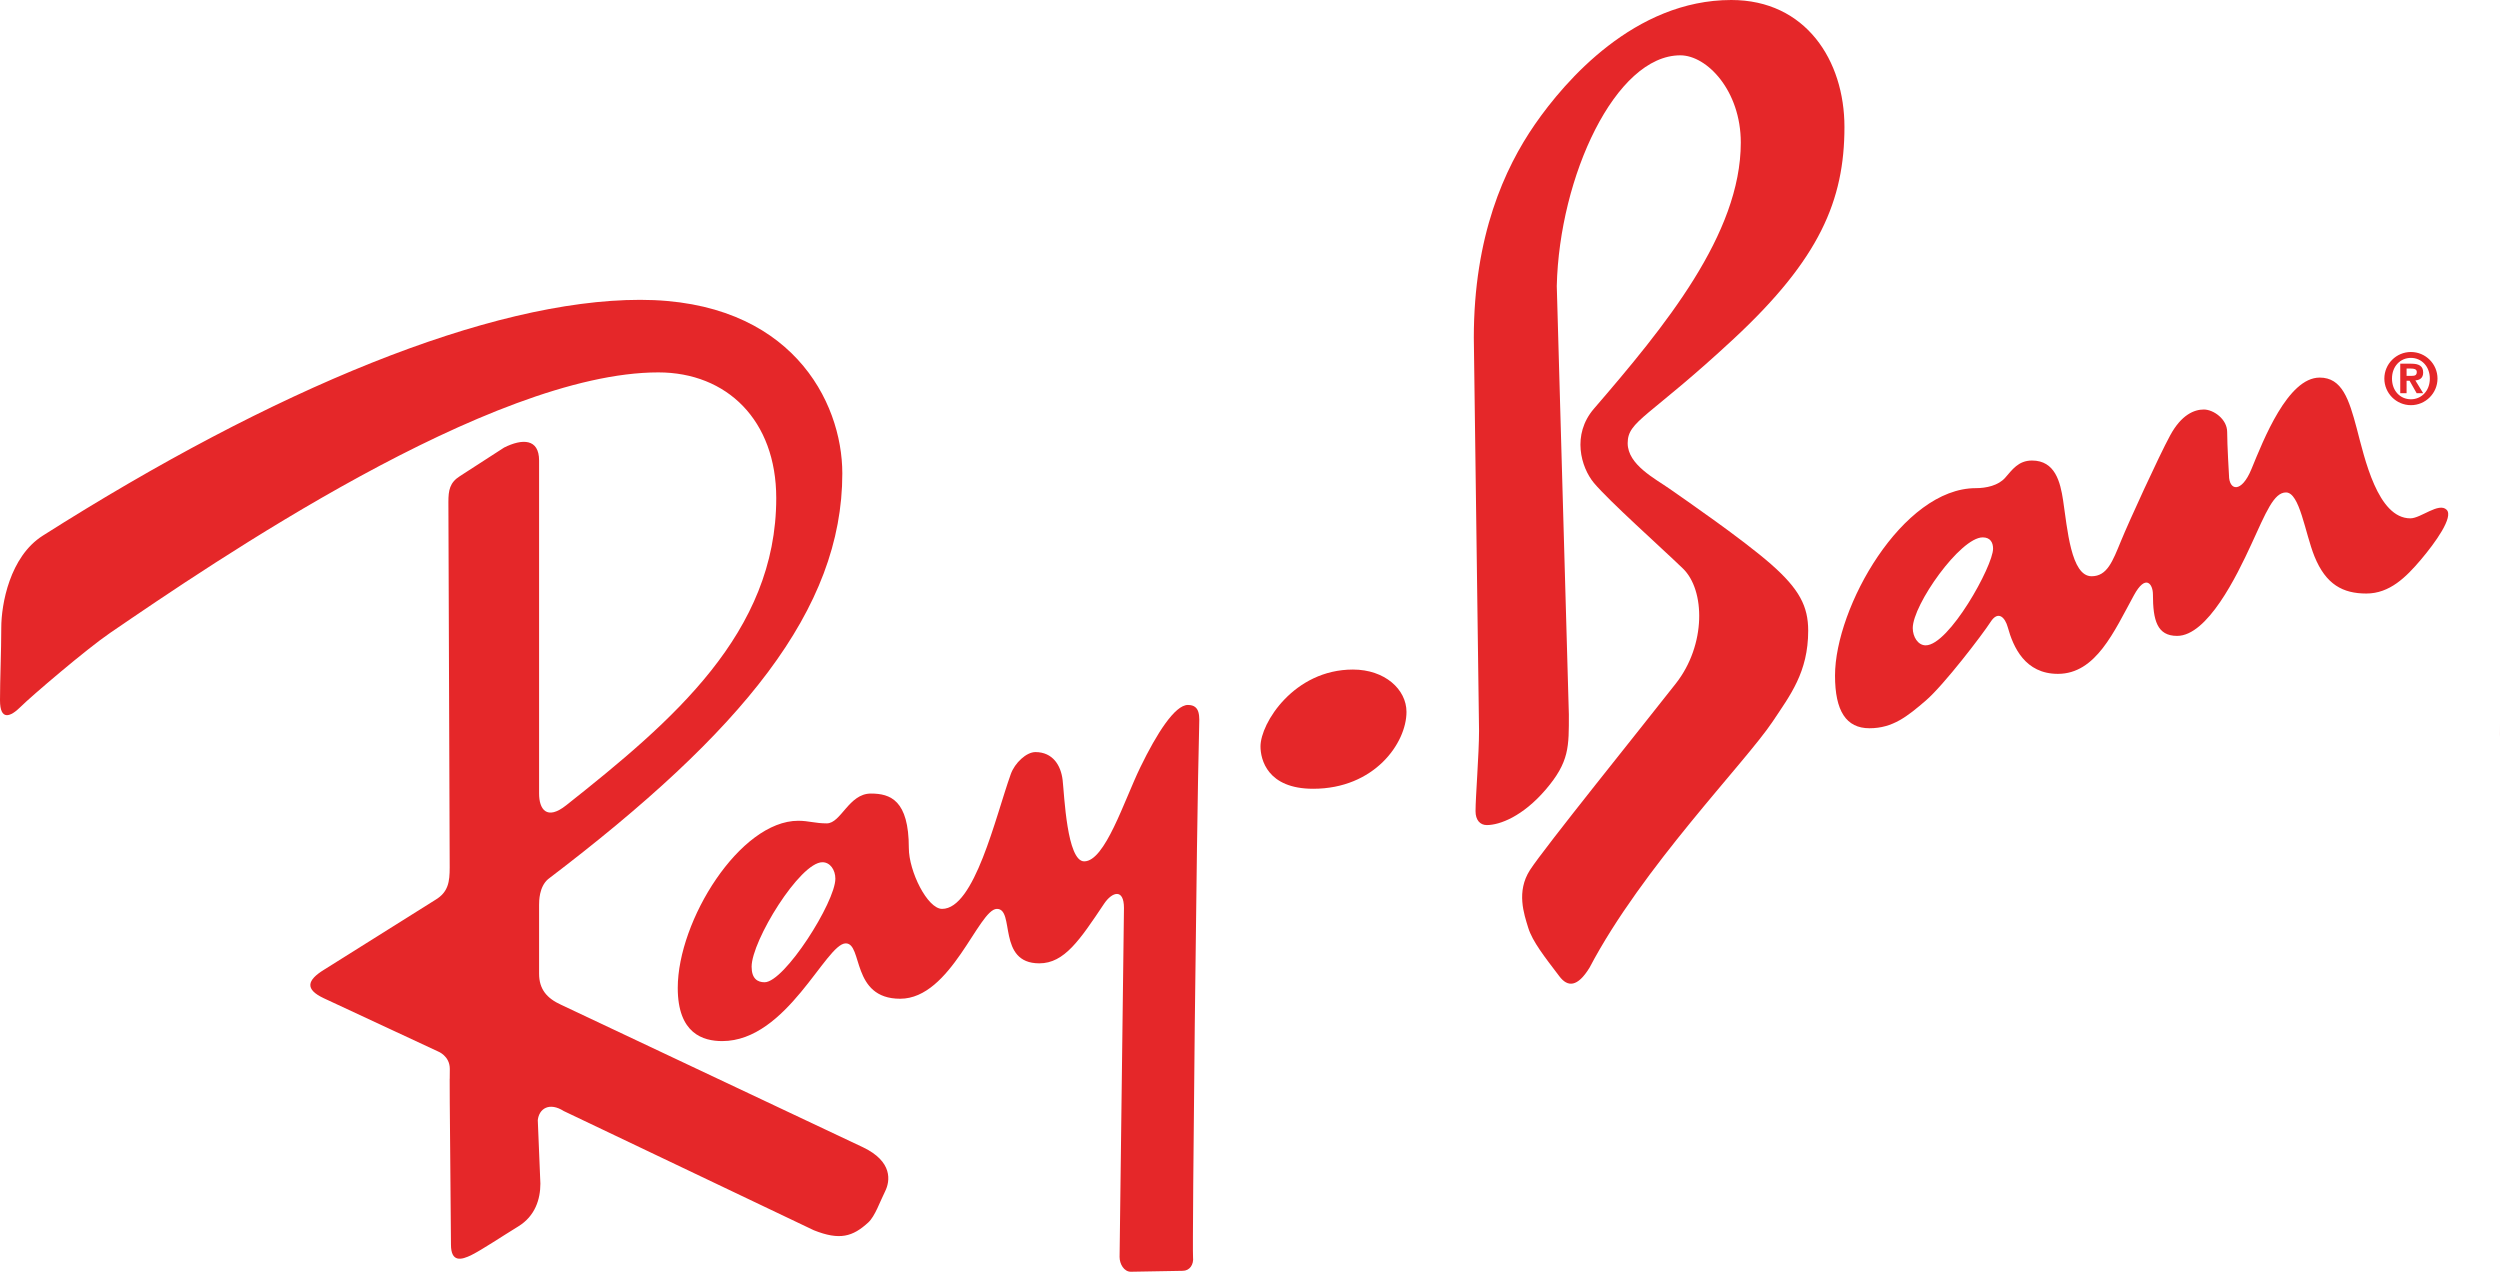 <?xml version="1.0" encoding="utf-8"?>
<!-- Generator: Adobe Illustrator 16.0.4, SVG Export Plug-In . SVG Version: 6.00 Build 0)  -->
<!DOCTYPE svg PUBLIC "-//W3C//DTD SVG 1.1//EN" "http://www.w3.org/Graphics/SVG/1.1/DTD/svg11.dtd">
<svg version="1.1" id="Livello_1" xmlns="http://www.w3.org/2000/svg" xmlns:xlink="http://www.w3.org/1999/xlink" x="0px" y="0px"
	 width="490.927px" height="249.733px" viewBox="0 0 490.927 249.733" enable-background="new 0 0 490.927 249.733"
	 xml:space="preserve">
<path fill="#E52729" d="M265.671,131.48c6.283,0,10.521,3.911,10.521,8.319c0,6.107-6.29,15.092-18.331,15.092
	c-9.004,0-10.337-5.771-10.337-8.312C247.524,141.995,254.126,131.48,265.671,131.48z"/>
<path fill="#E52729" d="M289.753,159.299c0-2.879,0.688-11.197,0.688-15.778l-1.026-77.186c0-20.005,6.019-33.266,12-41.917
	C307.329,15.881,320.994,0,339.977,0c14.61,0,22.219,11.863,22.219,24.939c0,14.423-4.91,25.937-21.706,41.558
	c-16.795,15.616-20.862,16.11-20.862,20.531c0,4.243,5.405,6.965,8.296,9.002c2.894,2.033,14.254,9.845,19.853,14.76
	c5.595,4.915,7.3,8.304,7.3,13.059c0,8.157-3.552,12.687-6.954,17.81c-5.436,8.158-25.635,28.662-35.978,48.352
	c-2.385,3.895-4.311,3.848-5.934,1.701c-2.921-3.848-5.264-6.805-6.106-9.508c-0.834-2.709-2.383-7.132,0.339-11.357
	c2.721-4.232,21.886-27.997,28.66-36.648c5.934-7.568,5.771-18.317,1.365-22.565c-4.405-4.246-14.467-13.218-17.463-16.793
	c-2.545-3.059-4.409-9.465,0-14.586c13.902-16.126,28.836-34.274,28.836-52.262c0-10.179-6.632-17.129-11.881-17.129
	c-12.702,0-23.75,23.744-24.255,45.298l2.373,84.148c0,6.284,0.139,9.286-4.573,14.776c-4.496,5.231-8.997,6.934-11.545,6.934
	C290.614,162.018,289.753,161,289.753,159.299z"/>
<path fill="#E52729" d="M468.216,74.343c0,2.87,2.337,5.22,5.218,5.22c2.877,0,5.22-2.35,5.22-5.22c0-2.875-2.343-5.221-5.22-5.221
	C470.553,69.123,468.216,71.468,468.216,74.343z M469.716,74.343c0-2.399,1.624-4.065,3.718-4.065c2.067,0,3.715,1.666,3.715,4.065
	c0,2.412-1.647,4.063-3.715,4.063C471.34,78.407,469.716,76.755,469.716,74.343z M471.34,77.213h1.243v-2.452h0.586l1.39,2.452
	h1.281l-1.534-2.513c0.894-0.069,1.534-0.487,1.534-1.543c0-1.301-0.851-1.737-2.321-1.737h-2.179V77.213z M472.583,73.808v-1.432
	h0.885c0.488,0,1.118,0.069,1.118,0.663c0,0.667-0.403,0.769-0.996,0.769H472.583z"/>
<path fill="#E52729" d="M233.264,138.432c-2.549,0-6.111,5.598-9.324,12.213c-3.219,6.618-6.937,18.5-11.033,18.5
	c-3.406,0-3.901-13.057-4.237-15.959c-0.334-2.887-1.938-5.5-5.344-5.5c-1.779,0-4.056,2.131-4.837,4.324
	c-3.035,8.503-7.122,26.467-13.486,26.467c-2.881,0-6.535-7.377-6.535-11.959c0-9.414-3.643-10.688-7.462-10.688
	c-4.324,0-5.856,5.856-8.652,5.856c-2.283,0-3.562-0.512-5.598-0.512c-11.448,0-23.665,19.596-23.665,32.828
	c0,8.988,4.992,10.436,8.733,10.436c12.722,0,20.357-19.189,24.254-19.189c3.39,0,1.021,10.873,10.689,10.873
	c10.003,0,15.423-17.645,19.001-17.645c3.585,0-0.018,10.693,8.32,10.693c4.934,0,7.964-4.6,12.726-11.709
	c1.572-2.342,3.9-3.054,3.9,0.844l-0.861,68.531c0,1.369,0.861,2.896,2.214,2.896c1.345,0,8.821-0.18,10.173-0.18
	c1.353,0,2.213-1.189,2.037-2.717c-0.176-1.525,0.685-85.33,1.2-103.987C235.52,140.817,235.805,138.432,233.264,138.432z
	 M150.143,192.887c-1.369,0-2.548-0.684-2.548-3.053c0-5.086,9.481-20.517,13.904-20.517c1.521,0,2.542,1.511,2.542,3.229
	C164.042,177.127,154.054,192.887,150.143,192.887z"/>
<path fill="#E52729" d="M480.446,100.104c-1.518-1.525-5.08,1.684-7.116,1.684c-6.442,0-9.001-11.866-10.527-17.638
	c-1.534-5.772-2.896-10.003-7.285-10.003c-6.267,0-11.024,12.199-13.4,17.971c-1.969,4.803-4.411,4.245-4.411,1.195
	c0,0-0.356-5.937-0.356-8.478c0-2.544-2.704-4.419-4.582-4.419c-1.877,0-4.406,1.013-6.612,5.084
	c-2.217,4.077-8.133,17.003-9.651,20.724c-1.66,4.028-2.721,6.934-5.777,6.934c-4.057,0-4.755-9.332-5.6-14.932
	c-0.542-3.548-1.546-7.792-6.104-7.792c-2.707,0-3.917,1.863-5.27,3.385c-1.349,1.53-3.715,2.039-5.754,2.039
	c-14.41,0-27.657,23.409-27.657,36.814c0,6.951,2.192,10.334,6.768,10.334c4.586,0,7.477-2.366,11.038-5.419
	c3.568-3.054,11.2-13.057,12.729-15.44c1.528-2.386,2.877-0.839,3.386,1.016c1.081,3.927,3.402,9.162,9.845,9.162
	c7.462,0,11.024-8.303,14.926-15.426c2.317-4.266,3.737-2.213,3.737-0.176c0,5.087,0.82,8.146,4.747,8.146
	c5.951,0,11.695-11.711,14.576-17.991c2.885-6.282,4.419-10.18,6.806-10.18c2.704,0,3.737,7.969,5.595,12.564
	c2.247,5.538,5.596,7.287,10.184,7.287c4.579,0,7.798-3.211,10.688-6.618C478.256,106.528,481.849,101.498,480.446,100.104z
	 M378.148,126.726c-1.522,0-2.539-1.687-2.539-3.388c0-4.576,9.334-17.812,13.739-17.812c1.511,0,2.033,1.031,2.033,2.216
	C391.381,111.138,382.733,126.726,378.148,126.726z"/>
<path fill="#E52729" d="M88.329,209.901c0-2.566-2.317-3.43-2.317-3.43L63.617,196.04c-3.82-1.783-3.308-3.562,0-5.605L85.503,176.7
	c2.548-1.527,2.803-3.566,2.803-6.361l-0.255-71.76c0-2.296,0.255-3.822,2.284-5.095l8.658-5.596
	c3.562-1.785,6.867-1.785,6.867,2.546v65.396c0,3.057,1.481,5.36,5.341,2.291c20.869-16.541,41.23-33.839,41.23-60.31
	c0-15.268-9.676-24.683-23.157-24.683c-32.829,0-87.461,37.357-107.643,51.151c-4.568,3.111-15.524,12.466-17.564,14.502
	C2.033,140.817,0,141.58,0,137.51c0-4.071,0.251-9.672,0.251-14.252c0-4.578,1.654-13.946,8.147-18.066
	c45.296-28.757,87.794-46.312,117.313-46.312c29.518,0,39.695,19.846,39.695,34.096c0,26.716-19.591,50.641-57.767,79.65
	c-1.779,1.525-1.779,4.322-1.779,5.09v13.49c0,3.051,1.528,4.834,4.328,6.107l59.292,27.986c5.853,2.807,5.344,6.619,4.326,8.654
	c-1.02,2.035-1.958,4.859-3.304,6.104c-3.06,2.801-5.605,3.559-10.691,1.529l-49.112-23.41c-2.803-1.783-4.84-0.51-5.095,1.783
	l0.51,12.471c0,3.047-1.018,6.361-4.326,8.395c-3.31,2.033-7.126,4.58-9.159,5.602c-2.034,1.02-4.075,1.525-4.075-2.033
	c0-3.568-0.305-32.605-0.253-32.605C88.302,211.788,88.329,212.456,88.329,209.901z"/>
<path fill="#E52729" d="M490.81,144.309l0.117-2.25l-0.142,2.577C490.793,144.531,490.802,144.421,490.81,144.309z"/>
</svg>

